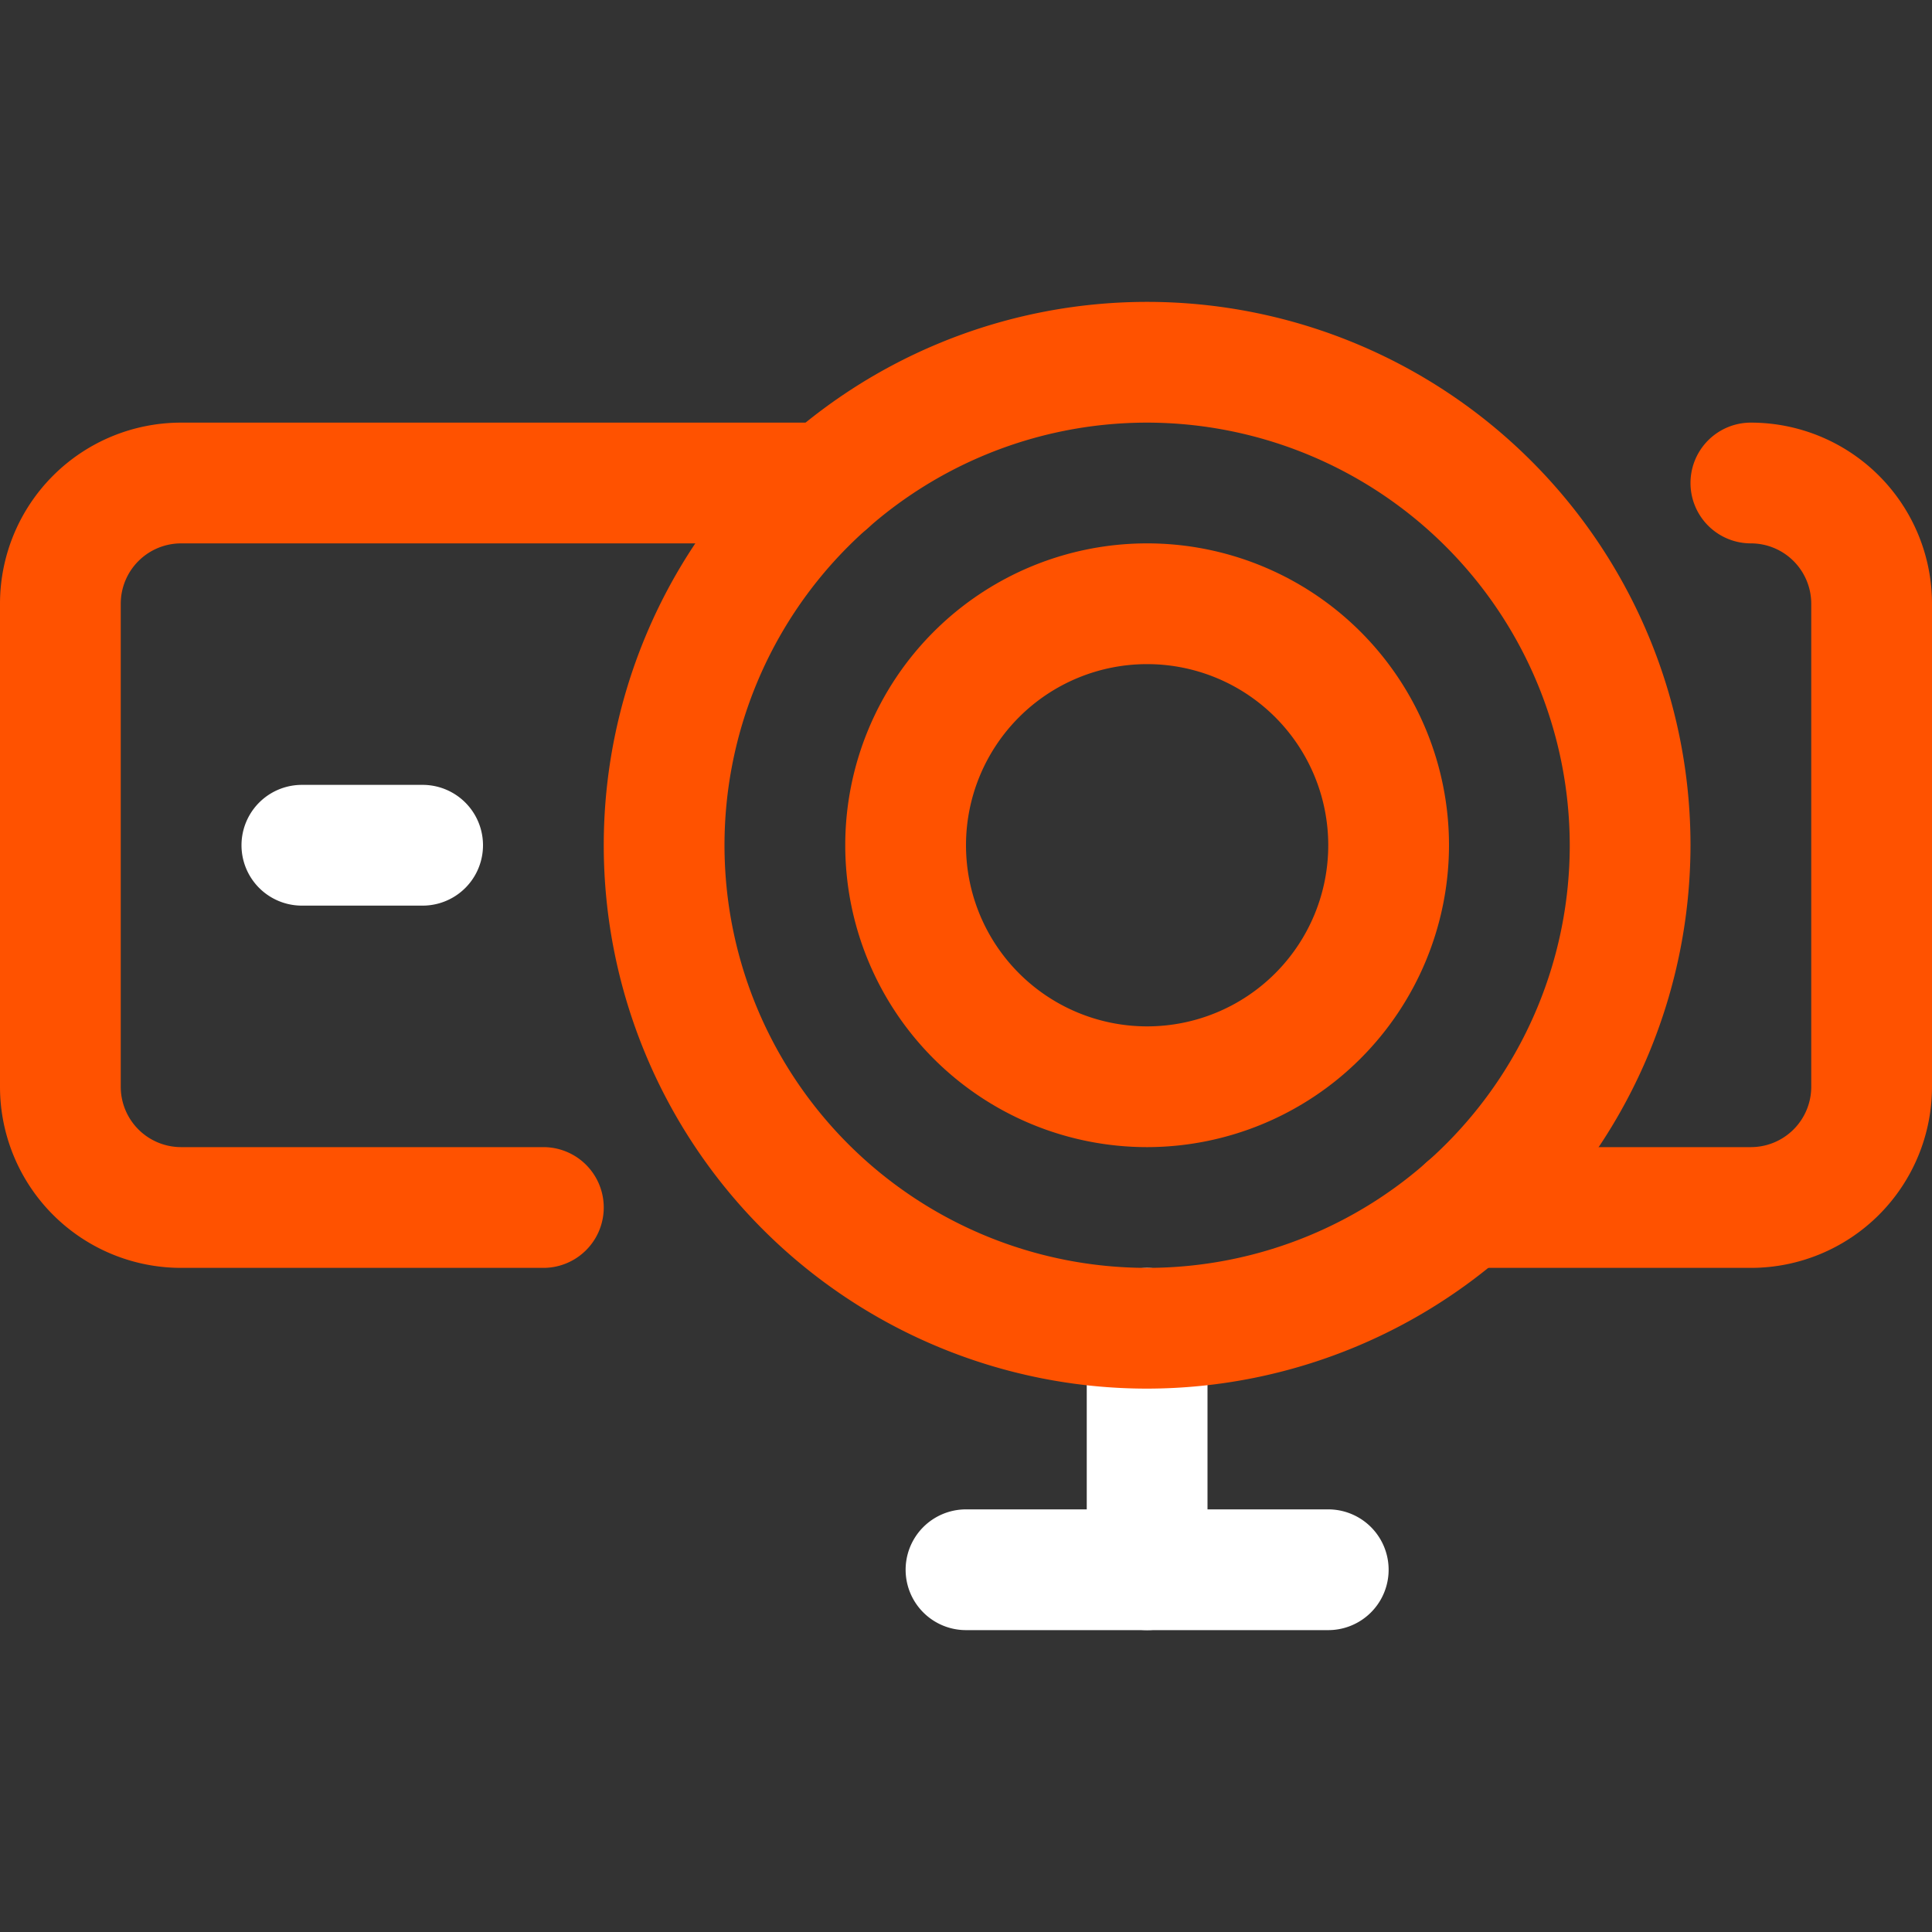<?xml version="1.0" ?><svg width="32px" height="32px" viewBox="0 0 32 32" xmlns="http://www.w3.org/2000/svg"><rect x="0" y="0" width="32" height="32" fill="#333333" stroke="none"/><defs><style>.cls-1{fill:#fff;}.cls-2{fill:#ff5200;}</style></defs><g data-name="27. Ikhtiar" id="_27._Ikhtiar"><path class="cls-1" d="M19,27a1,1,0,0,1-1-1V22a1,1,0,0,1,2,0v4A1,1,0,0,1,19,27Z"/><path class="cls-1" d="M22,27H16a1,1,0,0,1,0-2h6a1,1,0,0,1,0,2Z"/><path class="cls-1" d="M7,15H5a1,1,0,0,1,0-2H7a1,1,0,0,1,0,2Z"/><path class="cls-2" d="M29,21H24.29a1,1,0,0,1,0-2H29a1,1,0,0,0,1-1V10a1,1,0,0,0-1-1,1,1,0,0,1,0-2,3,3,0,0,1,3,3v8A3,3,0,0,1,29,21Z"/><path class="cls-2" d="M9,21H3a3,3,0,0,1-3-3V10A3,3,0,0,1,3,7H13.71a1,1,0,0,1,0,2H3a1,1,0,0,0-1,1v8a1,1,0,0,0,1,1H9a1,1,0,0,1,0,2Z"/><path class="cls-2" d="M19,23a9,9,0,1,1,9-9A9.01,9.01,0,0,1,19,23ZM19,7a7,7,0,1,0,7,7A7.008,7.008,0,0,0,19,7Z"/><path class="cls-2" d="M19,19a5,5,0,1,1,5-5A5.006,5.006,0,0,1,19,19Zm0-8a3,3,0,1,0,3,3A3,3,0,0,0,19,11Z"/></g></svg>